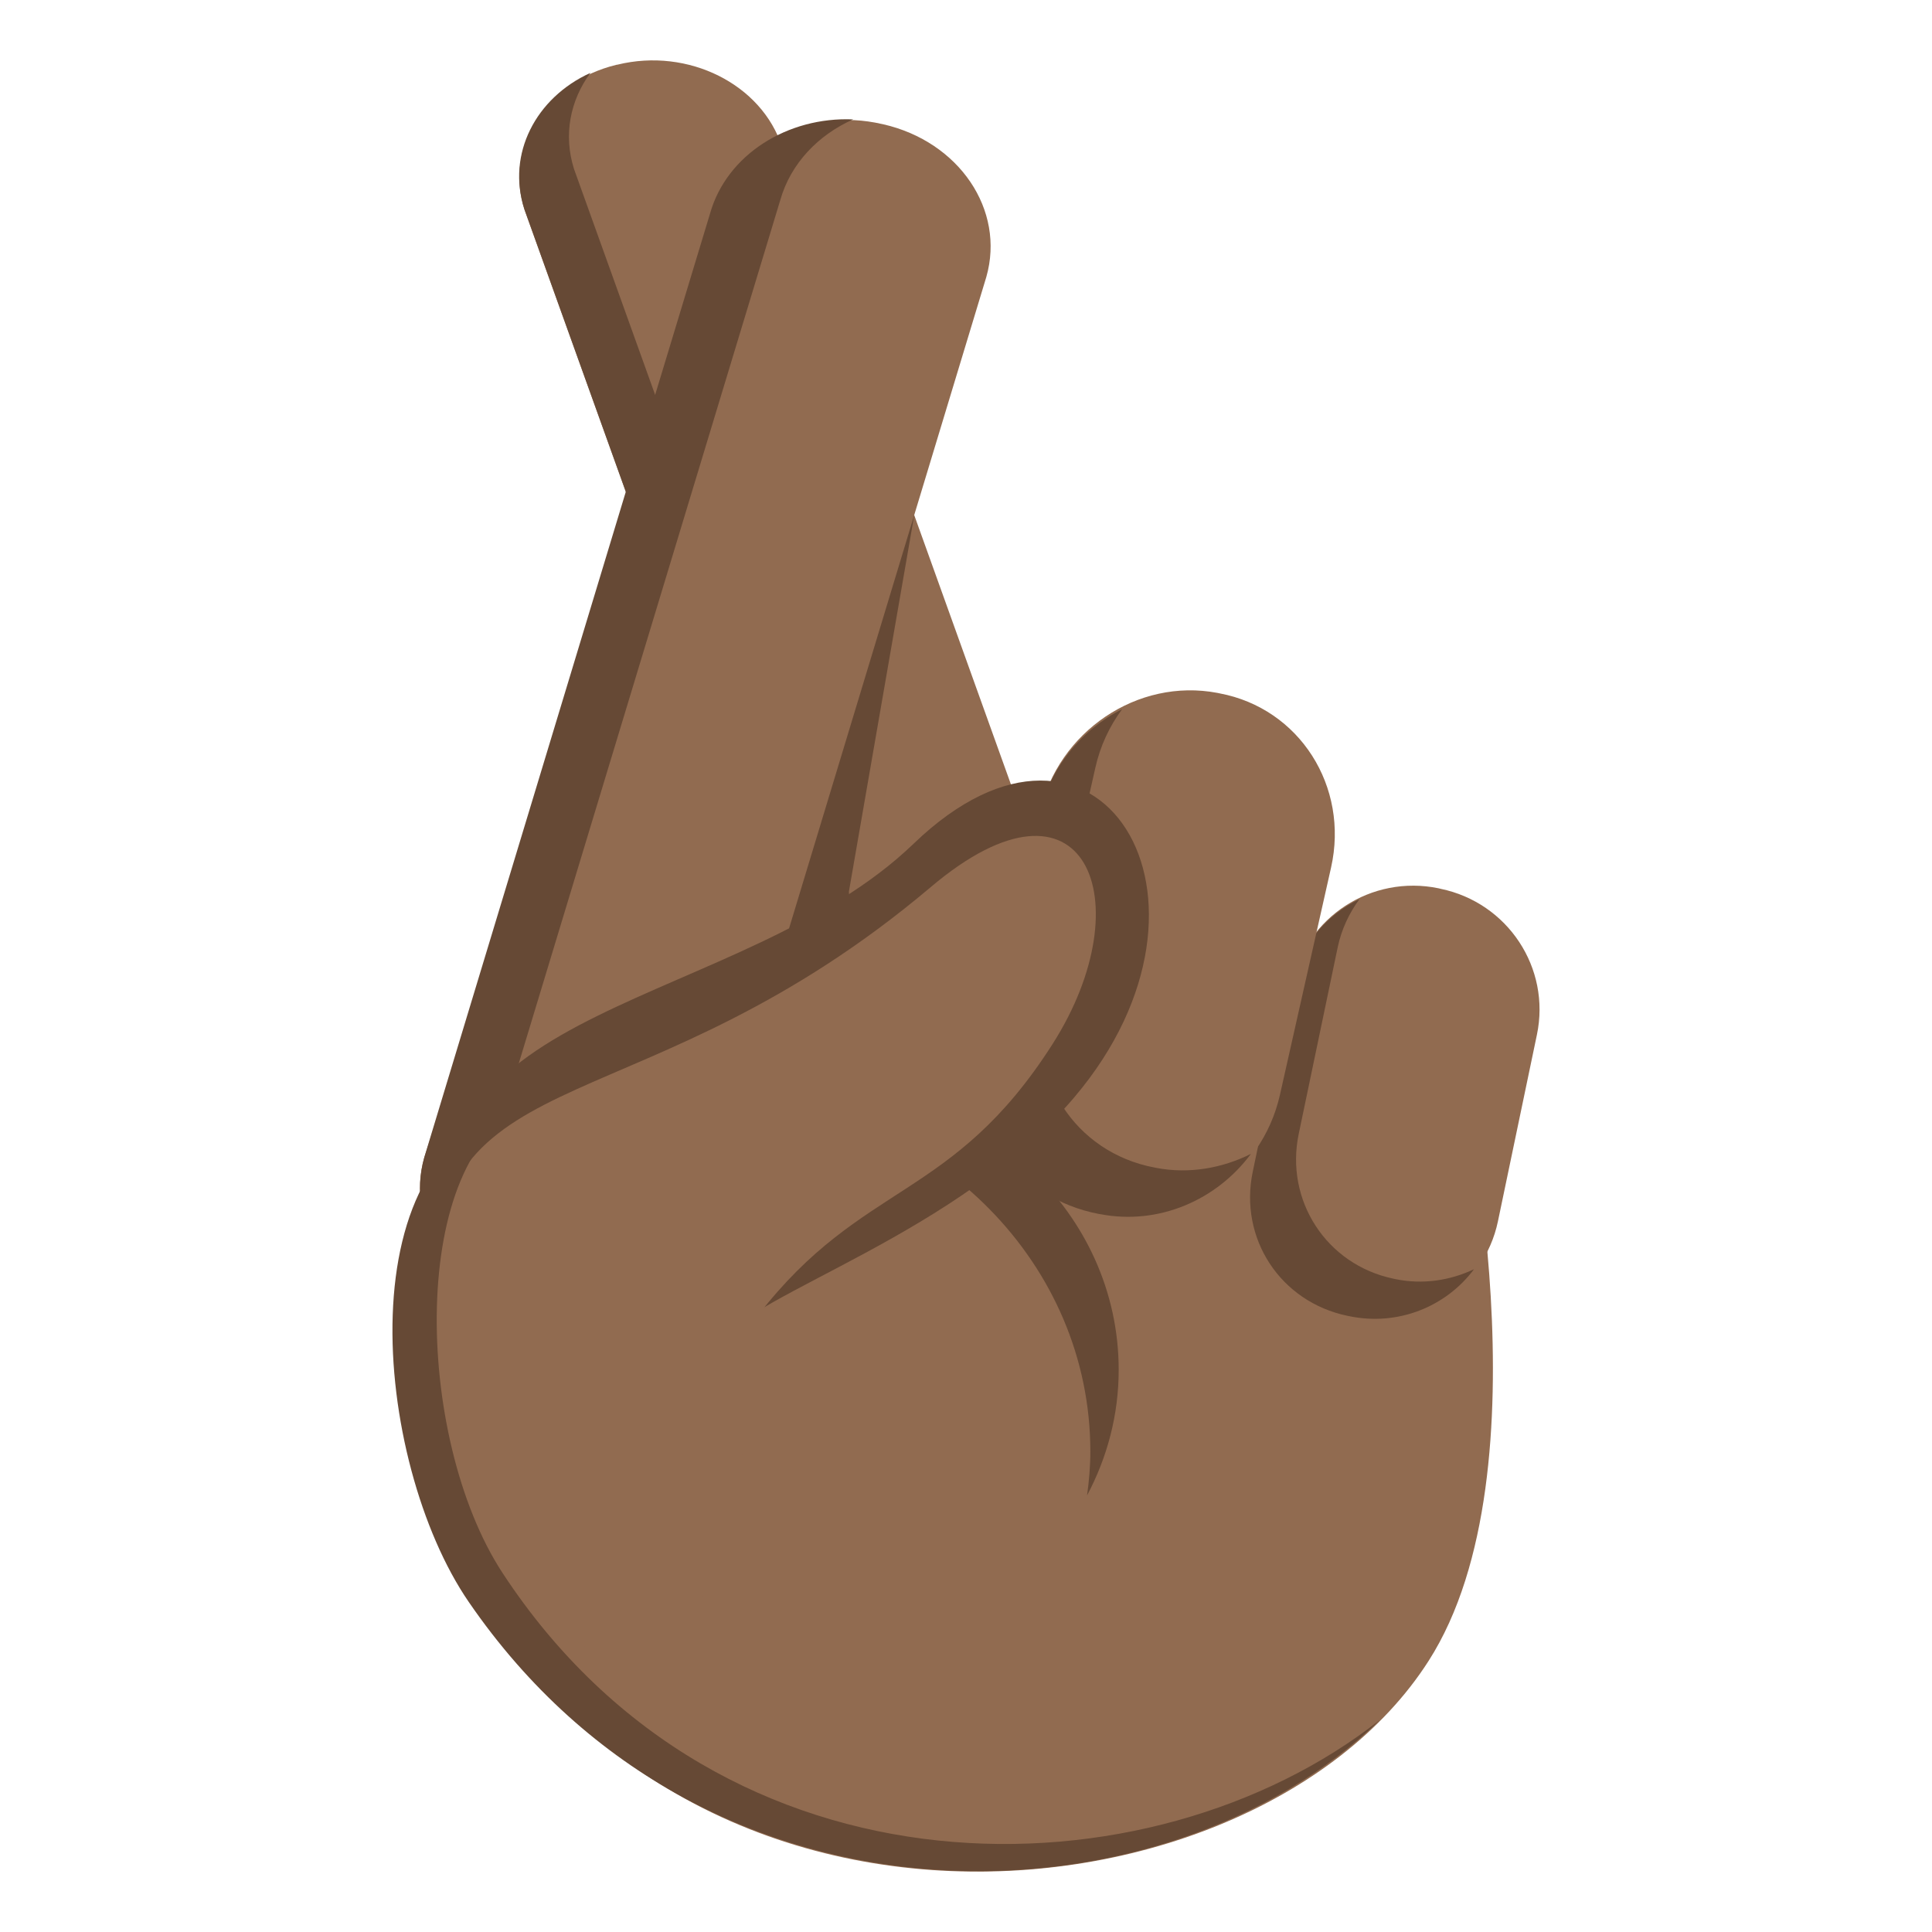 <?xml version="1.0" encoding="utf-8"?>
<!-- Generator: Adobe Illustrator 15.0.0, SVG Export Plug-In . SVG Version: 6.00 Build 0)  -->
<!DOCTYPE svg PUBLIC "-//W3C//DTD SVG 1.1//EN" "http://www.w3.org/Graphics/SVG/1.1/DTD/svg11.dtd">
<svg version="1.1" id="Layer_1" xmlns="http://www.w3.org/2000/svg" xmlns:xlink="http://www.w3.org/1999/xlink" x="0px" y="0px"
	 width="64px" height="64px" viewBox="0 0 64 64" enable-background="new 0 0 64 64" xml:space="preserve">
<path fill="#916B50" d="M48.402,35.649c0,0,2.973,13.031-1.073,19.363c-6.02,9.432-27.625,11.141-33.462-6.454
	c-0.624-1.877,8.483-16.993,8.483-16.993L48.402,35.649z"/>
<path fill="#916B50" d="M35.428,31.385c0.668,2.081-0.691,4.231-3.036,4.802l-0.037,0.007c-2.346,0.572-4.791-0.65-5.458-2.729
	L17.376,6.953c-0.67-2.08,0.695-4.232,3.041-4.806l0.037-0.005c2.342-0.574,4.785,0.647,5.453,2.729L35.428,31.385z"/>
<path fill="#664935" d="M34.028,34.868l-0.042,0.012c-2.346,0.568-4.779-0.684-5.447-2.765L19.016,5.601
	c-0.361-1.133-0.125-2.281,0.541-3.186c-1.813,0.825-2.774,2.689-2.189,4.506l9.521,26.515c0.667,2.082,3.105,3.335,5.451,2.762
	l0.038-0.008c1.07-0.26,1.938-0.852,2.496-1.615C34.614,34.698,34.328,34.798,34.028,34.868z"/>
<path fill="#664935" d="M28.121,29.535c0.067,2.293,1.628,3.355,7.557,1.913l0.771,2.854l-16.151,0.225l9.988-17.464L28.121,29.535z
	"/>
<path fill="#916B50" d="M23.206,40.441c-0.628,2.22-3.182,3.554-5.695,2.979l-0.041-0.008c-2.518-0.575-4.049-2.838-3.419-5.054
	l10.08-31.274c0.628-2.221,2.573-3.549,5.089-2.975l0.039,0.008c2.517,0.576,4.045,2.838,3.415,5.055L23.206,40.441z"/>
<path fill="#664935" d="M19.818,42.981l-0.046-0.013c-2.516-0.573-4.019-2.86-3.393-5.081l9.471-31.267
	c0.343-1.202,1.253-2.15,2.412-2.665c-2.173-0.093-4.184,1.168-4.737,3.106l-9.467,31.267c-0.63,2.219,0.878,4.506,3.395,5.079
	l0.044,0.011c1.147,0.263,2.304,0.125,3.279-0.313C20.465,43.095,20.139,43.052,19.818,42.981z"/>
<path fill="#916B50" d="M50.912,34.278c0.464-2.209-0.962-4.373-3.188-4.835l-0.065-0.016c-2.222-0.463-4.396,0.949-4.859,3.158
	l-1.29,6.177c-0.461,2.207,0.963,4.373,3.184,4.836l0.067,0.016c2.225,0.465,4.399-0.95,4.86-3.156L50.912,34.278z"/>
<path fill="#664935" d="M46.214,42.37l-0.055-0.012c-2.221-0.465-3.599-2.593-3.136-4.801l1.291-6.181
	c0.126-0.598,0.382-1.133,0.721-1.592c-1.114,0.529-1.973,1.55-2.243,2.848l-1.293,6.183c-0.461,2.207,0.912,4.309,3.136,4.773
	l0.051,0.01c1.625,0.341,3.216-0.313,4.143-1.554C48.041,42.417,47.131,42.562,46.214,42.37z"/>
<path fill="#916B50" d="M44.093,28.74c0.604-2.686-1.047-5.273-3.689-5.771l-0.077-0.016c-2.642-0.502-5.278,1.273-5.882,3.963
	l-1.692,7.526c-0.605,2.689,1.047,5.278,3.689,5.78l0.076,0.011c2.643,0.505,5.274-1.271,5.881-3.962L44.093,28.74z"/>
<path fill="#664935" d="M38.305,38.688l-0.061-0.012c-2.641-0.498-4.265-3.012-3.657-5.705l1.696-7.531
	c0.161-0.726,0.471-1.385,0.89-1.949c-1.341,0.672-2.395,1.934-2.75,3.514l-2.065,7.533c-0.605,2.689,1.396,5.172,4.035,5.674
	l0.063,0.01c1.929,0.369,3.847-0.466,4.982-1.998C40.493,38.696,39.397,38.896,38.305,38.688z"/>
<path fill="#664935" d="M36.119,48.083c0-6.197-5.064-11.274-11.506-11.791c0.785-0.194,1.606-0.311,2.456-0.311
	c5.516,0,9.989,4.207,9.989,9.396c0,1.5-0.382,2.908-1.048,4.161C36.076,49.061,36.119,48.577,36.119,48.083z"/>
<path fill="#664935" d="M30.262,27.951c6.097-5.872,10.911,1.795,5.336,8.386c-3.858,4.564-10.602,6.451-11.818,8.16
	c-0.886,1.242-7.808-0.67-8.523-3.219C13,33.247,24.572,33.431,30.262,27.951z"/>
<path fill="#916B50" d="M30.836,29.383c5.128-4.335,7.037,0.483,4.038,5.192c-3.316,5.206-6.303,4.535-9.748,8.979
	c-0.974,1.256-0.328,8.447-0.328,8.447s-7.101,4.566-8.55,1.964c-2.693-4.831-1.847-8.639-1.847-11.481
	C14.401,34.919,21.375,37.38,30.836,29.383z"/>
<path fill="#664935" d="M17.459,36.636c-3.941,1.65-3.751,10.973-0.815,15.465c7.312,11.168,21.473,10.855,29.063,4.876
	c-7.035,6.86-22.237,7.667-30.179-3.91C12.344,48.432,11.352,37.811,17.459,36.636z"/>
</svg>
